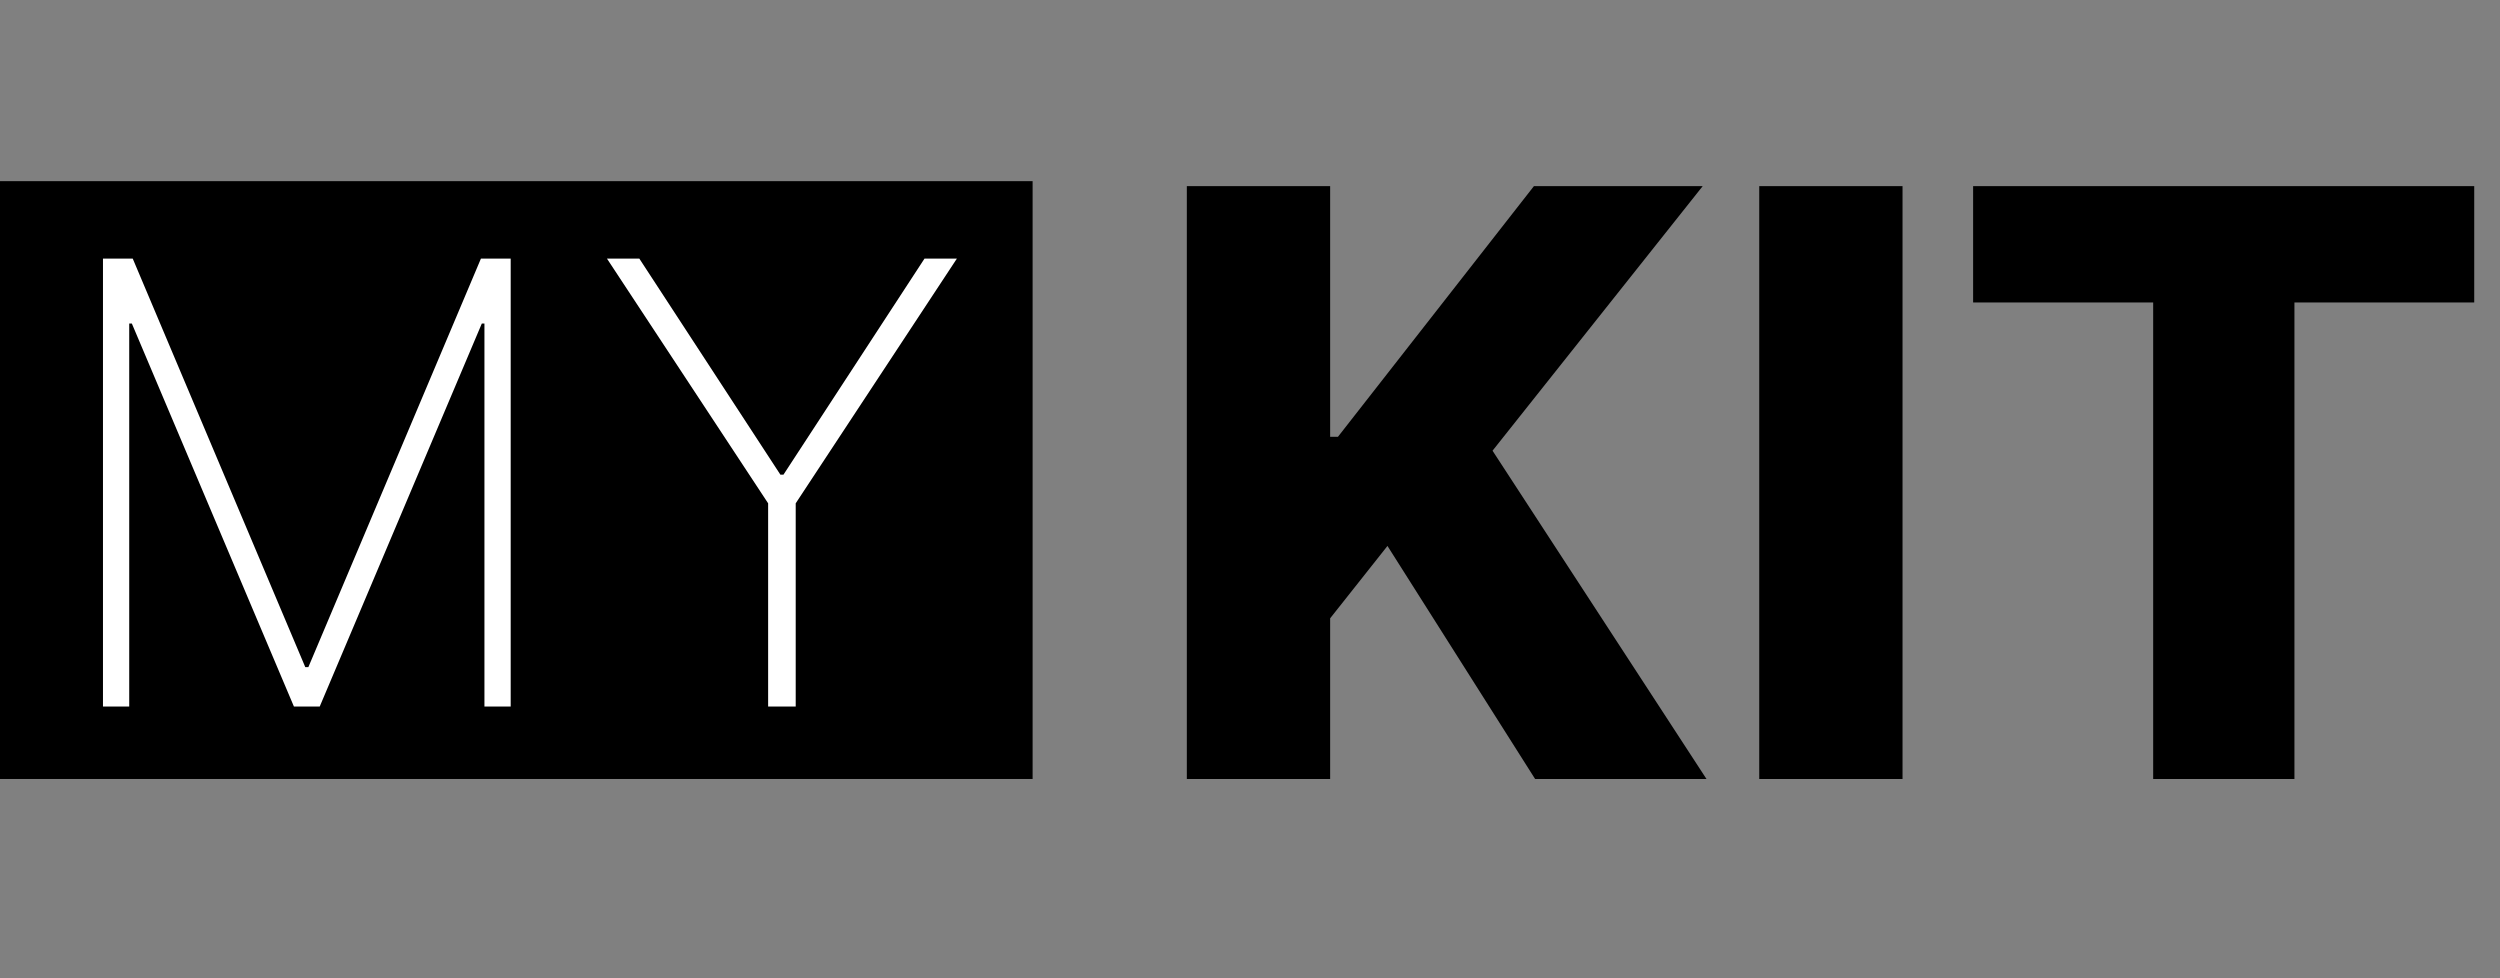 <svg width="138" height="54" viewBox="0 0 138 54" fill="none" xmlns="http://www.w3.org/2000/svg">
<rect x="0" y="0" width="138" height="54" fill="#808080" stroke="none"/>
<rect y="10" width="57" height="33" fill="black"/>
<path d="M5.684 14.273H7.326L16.852 36.827H17.021L26.548 14.273H28.19V39H26.741V17.859H26.596L17.649 39H16.224L7.278 17.859H7.133V39H5.684V14.273ZM33.503 14.273H35.29L43.078 26.202H43.247L51.034 14.273H52.821L43.923 27.783V39H42.401V27.783L33.503 14.273Z" fill="white"/>
<path d="M65.513 43V10.273H73.424V24.111H73.855L84.674 10.273H93.99L82.388 24.879L94.198 43H84.738L76.588 30.136L73.424 34.131V43H65.513ZM105.02 10.273V43H97.11V10.273H105.02ZM108.916 16.697V10.273H136.577V16.697H126.653V43H118.855V16.697H108.916Z" fill="black"/>
</svg>
